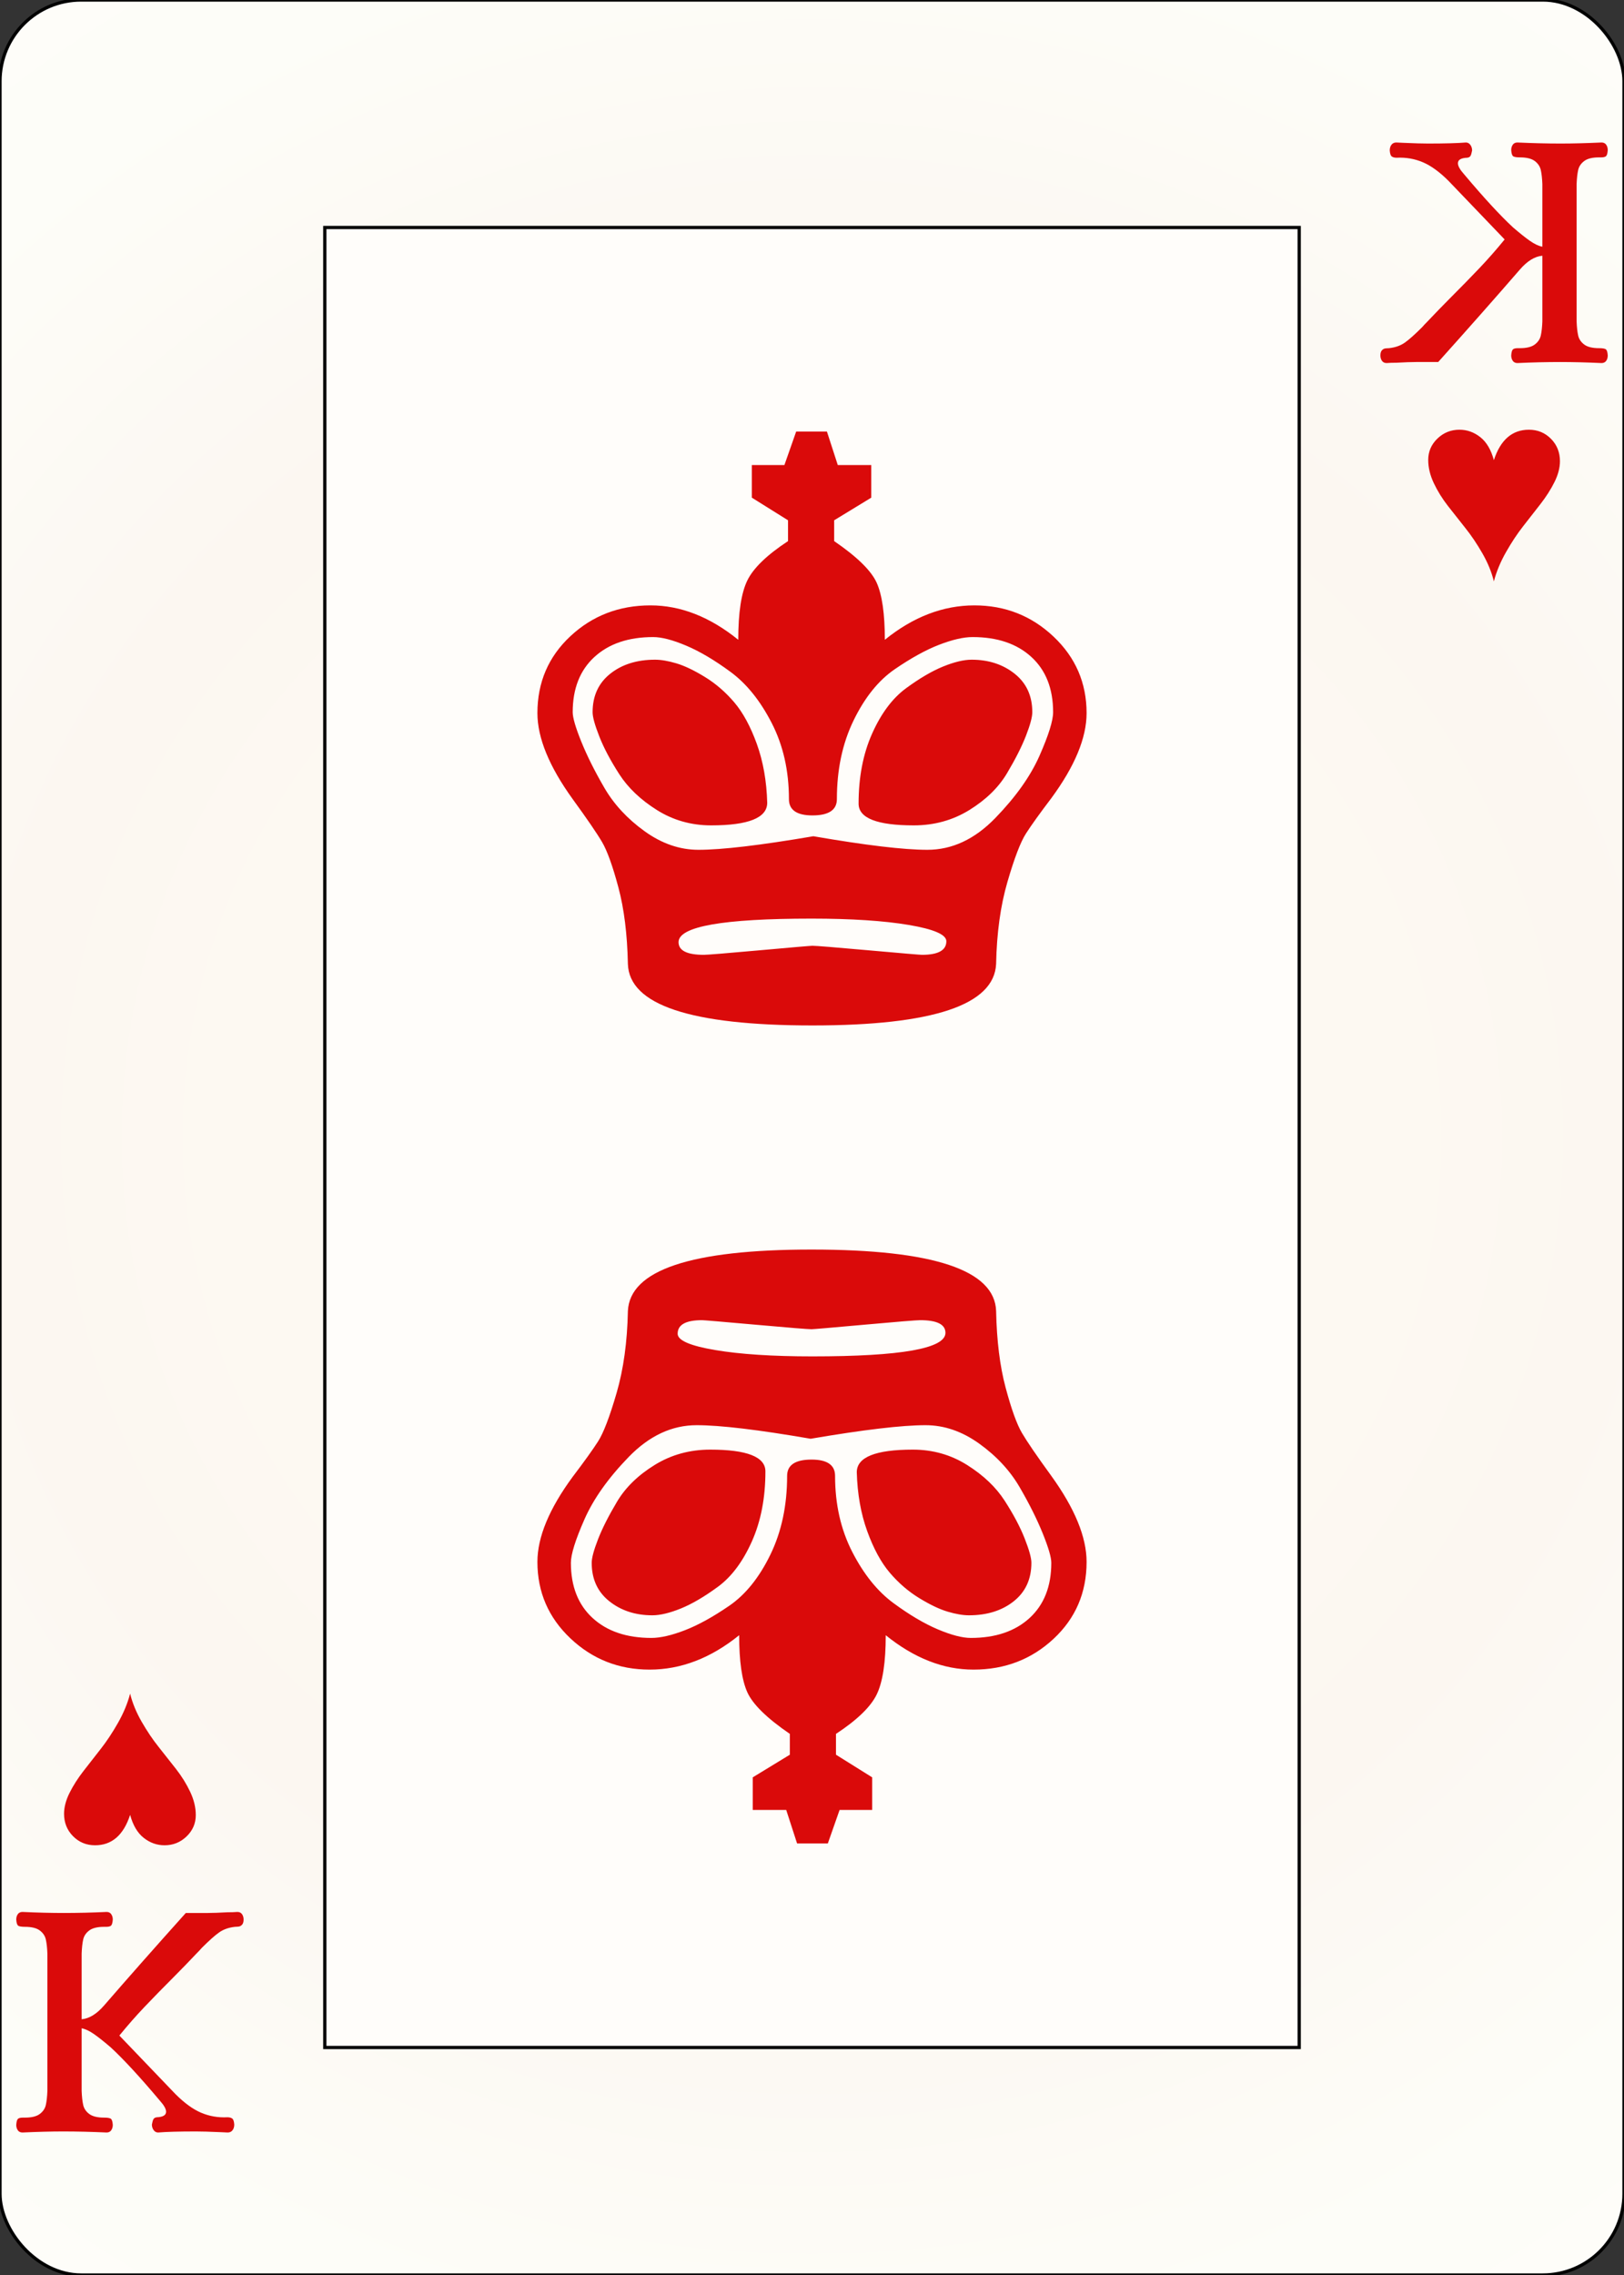 <svg width="500" height="700" id="card-realheart13">
<rect width="100%" height="100%" fill="#333333" stroke="none"/>
<radialGradient id="card-realwhitegradient" cx="250.0" cy="350.0" r="500" gradientTransform="matrix(1 0 0 1 0 -.25)" gradientUnits="userSpaceOnUse">
<stop stop-color="#FDFAF4" offset=".15"/>
<stop stop-color="#FDF9F2" offset=".35"/>
<stop stop-color="#FCF7F1" offset=".5"/>
<stop stop-color="#FDFDF8" offset=".75"/>
<stop stop-color="#FFFDFA" offset="1"/>
</radialGradient>
<rect x="0" y="0" rx="25.0" ry="25.0" width="500" height="700.0" stroke="#010101" fill="url(#card-realwhitegradient)" />
<rect x="100.0" y="70.0" width="300.0" height="560.0" stroke="#010101" fill="#fffdfa" />
<path d="M201.114 196.022C203.714 196.022 207.103 196.904 211.281 198.668S220.009 203.125 224.93 206.746S234.076 215.613 237.604 222.484S242.897 237.155 242.897 245.883C242.897 249.225 245.311 250.897 250.139 250.897C255.153 250.897 257.66 249.225 257.66 245.883C257.66 236.783 259.378 228.705 262.813 221.649S270.474 209.346 275.487 205.91S285.051 199.968 289.136 198.39C293.222 196.811 296.657 196.022 299.443 196.022C307.057 196.022 313.092 198.065 317.549 202.15S324.234 211.899 324.234 219.142C324.234 221.741 322.841 226.198 320.056 232.512S312.721 245.233 306.407 251.732S293.129 261.481 285.515 261.481C278.273 261.481 266.574 260.089 250.418 257.303C234.076 260.089 222.284 261.481 215.042 261.481C209.285 261.481 203.76 259.578 198.468 255.771S189.044 247.507 186.072 242.401C183.101 237.294 180.734 232.559 178.969 228.195S176.323 220.813 176.323 219.142C176.323 211.899 178.552 206.235 183.008 202.15S193.5 196.022 201.114 196.022ZM236.212 246.997C236.026 240.312 234.958 234.276 233.008 228.891S228.737 219.234 226.045 216.078S220.334 210.321 216.992 208.278S210.724 204.843 208.217 204.1S203.528 202.986 201.671 202.986C196.1 202.986 191.504 204.425 187.883 207.303S182.451 214.128 182.451 219.142C182.451 220.627 183.148 223.134 184.54 226.663S187.976 234.044 190.669 238.222S197.214 246.068 202.228 249.225S212.813 253.961 218.942 253.961C230.455 253.961 236.212 251.639 236.212 246.997ZM208.914 289.894C208.914 285.065 222.563 282.651 249.861 282.651C262.117 282.651 272.098 283.301 279.805 284.601S291.365 287.572 291.365 289.615C291.365 292.401 288.858 293.793 283.844 293.793C283.287 293.793 277.809 293.329 267.409 292.401S251.253 291.008 250.139 291.008C249.582 291.008 244.15 291.472 233.844 292.401S217.827 293.793 216.713 293.793C211.513 293.793 208.914 292.494 208.914 289.894ZM272.423 196.858C272.423 188.872 271.588 183.023 269.916 179.309S263.881 171.324 256.825 166.495V160.089L268.245 153.125V143.097H257.939L254.596 132.791H245.125L241.504 143.097H231.476V153.125L242.618 160.089V166.495C236.119 170.767 231.941 174.805 230.084 178.612S227.298 188.501 227.298 196.858C218.57 189.801 209.564 186.273 200.279 186.273C190.622 186.273 182.405 189.429 175.627 195.743S165.46 209.949 165.46 219.42C165.46 227.034 169.081 235.855 176.323 245.883C180.78 252.011 183.798 256.421 185.376 259.114S188.626 266.449 190.39 273.041S193.129 287.48 193.315 296.579C193.686 309.207 212.628 315.52 250.139 315.52C287.279 315.52 306.128 309.207 306.685 296.579C306.871 287.108 308.032 278.705 310.167 271.37S314.206 259.067 315.877 256.468S320.149 250.247 323.677 245.604C330.919 235.762 334.54 227.034 334.54 219.42C334.54 210.135 331.151 202.289 324.373 195.883C317.595 189.476 309.471 186.273 300.0 186.273C290.344 186.273 281.151 189.801 272.423 196.858ZM299.164 202.986C296.75 202.986 293.825 203.682 290.39 205.075C286.955 206.468 283.148 208.696 278.969 211.76S271.309 219.467 268.524 225.688S264.345 239.104 264.345 247.275C264.345 251.732 270.009 253.961 281.337 253.961C287.651 253.961 293.361 252.382 298.468 249.225S307.428 242.308 310.028 237.944S314.578 229.727 315.877 226.384S317.827 220.627 317.827 219.142C317.827 214.128 316.017 210.182 312.396 207.303S304.364 202.986 299.164 202.986Z" fill="#da0a0a" />
<path d="M298.886 503.978C296.286 503.978 292.897 503.096 288.719 501.332S279.991 496.875 275.07 493.254S265.924 484.387 262.396 477.516S257.103 462.845 257.103 454.117C257.103 450.775 254.689 449.103 249.861 449.103C244.847 449.103 242.34 450.775 242.34 454.117C242.34 463.217 240.622 471.295 237.187 478.351S229.526 490.654 224.513 494.09S214.949 500.032 210.864 501.61C206.778 503.189 203.343 503.978 200.557 503.978C192.943 503.978 186.908 501.935 182.451 497.85S175.766 488.101 175.766 480.858C175.766 478.259 177.159 473.802 179.944 467.488S187.279 454.767 193.593 448.268S206.871 438.519 214.485 438.519C221.727 438.519 233.426 439.911 249.582 442.697C265.924 439.911 277.716 438.519 284.958 438.519C290.715 438.519 296.24 440.422 301.532 444.229S310.956 452.493 313.928 457.599C316.899 462.706 319.266 467.441 321.031 471.805S323.677 479.187 323.677 480.858C323.677 488.101 321.448 493.765 316.992 497.85S306.5 503.978 298.886 503.978ZM263.788 453.003C263.974 459.688 265.042 465.724 266.992 471.109S271.263 480.766 273.955 483.922S279.666 489.679 283.008 491.722S289.276 495.157 291.783 495.9S296.472 497.014 298.329 497.014C303.9 497.014 308.496 495.575 312.117 492.697S317.549 485.872 317.549 480.858C317.549 479.373 316.852 476.866 315.46 473.337S312.024 465.956 309.331 461.778S302.786 453.932 297.772 450.775S287.187 446.039 281.058 446.039C269.545 446.039 263.788 448.361 263.788 453.003ZM291.086 410.106C291.086 414.935 277.437 417.349 250.139 417.349C237.883 417.349 227.902 416.699 220.195 415.399S208.635 412.428 208.635 410.385C208.635 407.599 211.142 406.207 216.156 406.207C216.713 406.207 222.191 406.671 232.591 407.599S248.747 408.992 249.861 408.992C250.418 408.992 255.85 408.528 266.156 407.599S282.173 406.207 283.287 406.207C288.487 406.207 291.086 407.506 291.086 410.106ZM227.577 503.142C227.577 511.128 228.412 516.977 230.084 520.691S236.119 528.676 243.175 533.505V539.911L231.755 546.875V556.903H242.061L245.404 567.209H254.875L258.496 556.903H268.524V546.875L257.382 539.911V533.505C263.881 529.233 268.059 525.194 269.916 521.388S272.702 511.499 272.702 503.142C281.43 510.199 290.436 513.727 299.721 513.727C309.378 513.727 317.595 510.571 324.373 504.257S334.54 490.051 334.54 480.58C334.54 472.966 330.919 464.145 323.677 454.117C319.22 447.989 316.202 443.579 314.624 440.886S311.374 433.551 309.61 426.959S306.871 412.52 306.685 403.421C306.314 390.793 287.372 384.48 249.861 384.48C212.721 384.48 193.872 390.793 193.315 403.421C193.129 412.892 191.968 421.295 189.833 428.63S185.794 440.933 184.123 443.532S179.851 449.753 176.323 454.396C169.081 464.238 165.46 472.966 165.46 480.58C165.46 489.865 168.849 497.711 175.627 504.117C182.405 510.524 190.529 513.727 200.0 513.727C209.656 513.727 218.849 510.199 227.577 503.142ZM200.836 497.014C203.25 497.014 206.175 496.318 209.61 494.925C213.045 493.532 216.852 491.304 221.031 488.24S228.691 480.533 231.476 474.312S235.655 460.896 235.655 452.725C235.655 448.268 229.991 446.039 218.663 446.039C212.349 446.039 206.639 447.618 201.532 450.775S192.572 457.692 189.972 462.056S185.422 470.273 184.123 473.616S182.173 479.373 182.173 480.858C182.173 485.872 183.983 489.818 187.604 492.697S195.636 497.014 200.836 497.014Z" fill="#da0a0a" />
<path d="M494.521 111.02Q495.0 110.327 495.0 109.368Q494.893 107.77 494.361 107.451T492.336 107.131Q489.247 107.131 487.755 106.012T485.89 103.242T485.411 98.927V56.629Q485.518 53.965 485.89 52.314T487.755 49.543T492.336 48.425H492.976Q494.041 48.425 494.467 48.052T495.0 46.187Q495.0 45.228 494.521 44.536T493.082 43.843Q486.157 44.163 480.51 44.163Q474.117 44.163 467.192 43.843Q466.233 43.843 465.753 44.536T465.274 46.187Q465.381 47.785 465.913 48.105T467.938 48.425Q471.027 48.425 472.519 49.543T474.384 52.314T474.863 56.629V75.913Q473.158 75.594 471.027 74.102T465.807 69.947Q459.84 64.406 450.784 53.645Q448.866 51.514 448.866 50.236Q448.866 48.638 451.743 48.531Q452.489 48.425 452.755 47.945T453.234 46.294Q453.234 45.335 452.702 44.589T451.317 43.843Q447.588 44.163 439.597 44.163Q437.04 44.163 432.139 43.95L429.901 43.843Q428.942 43.843 428.409 44.536T427.877 46.294Q427.983 47.785 428.516 48.158T430.008 48.531Q434.269 48.318 438.052 49.916T445.989 55.67L463.25 73.676Q459.521 78.257 455.578 82.412T446.096 92.108Q443.326 94.878 439.49 98.927Q438.318 100.099 437.892 100.632Q434.482 104.041 432.511 105.426T427.664 107.131Q427.451 107.131 426.705 107.184T425.479 107.77T425.0 109.368Q425.0 110.327 425.479 111.02T426.918 111.712Q428.196 111.606 430.008 111.606Q433.843 111.393 435.974 111.393H442.793Q456.857 95.731 467.938 82.945Q471.347 79.003 474.863 78.683V98.927Q474.756 101.591 474.384 103.242T472.519 106.012T467.938 107.131H467.298Q466.233 107.131 465.807 107.504T465.274 109.368Q465.274 110.327 465.753 111.02T467.192 111.712Q474.011 111.393 480.403 111.393Q486.157 111.393 493.082 111.712Q494.041 111.712 494.521 111.02Z" fill="#da0a0a" />
<path d="M459.935 141.582C459.068 138.375 457.671 136.014 455.743 134.497S451.681 132.222 449.341 132.222C446.698 132.222 444.434 133.132 442.549 134.952S439.722 138.96 439.722 141.517C439.722 143.857 440.296 146.24 441.444 148.666S444.044 153.432 445.799 155.686S449.341 160.203 451.161 162.477S454.725 167.341 456.393 170.244S459.242 176.029 459.935 178.889C460.715 175.899 461.961 172.898 463.672 169.887S467.149 164.211 468.969 161.893C470.789 159.574 472.566 157.3 474.299 155.068S477.462 150.594 478.588 148.341S480.278 143.943 480.278 141.907C480.278 139.177 479.358 136.88 477.516 135.017C475.675 133.154 473.411 132.222 470.724 132.222C465.568 132.222 461.971 135.342 459.935 141.582Z" fill="#da0a0a" />
<path d="M5.479 588.98Q5.0 589.673 5.0 590.632Q5.107 592.23 5.639 592.549T7.664 592.869Q10.753 592.869 12.245 593.988T14.11 596.758T14.589 601.073V643.371Q14.482 646.035 14.11 647.686T12.245 650.457T7.664 651.575H7.024Q5.959 651.575 5.533 651.948T5.0 653.813Q5.0 654.772 5.479 655.464T6.918 656.157Q13.843 655.837 19.49 655.837Q25.883 655.837 32.808 656.157Q33.767 656.157 34.247 655.464T34.726 653.813Q34.619 652.215 34.087 651.895T32.062 651.575Q28.973 651.575 27.481 650.457T25.616 647.686T25.137 643.371V624.087Q26.842 624.406 28.973 625.898T34.193 630.053Q40.16 635.594 49.216 646.355Q51.134 648.486 51.134 649.764Q51.134 651.362 48.257 651.469Q47.511 651.575 47.245 652.055T46.766 653.706Q46.766 654.665 47.298 655.411T48.683 656.157Q52.412 655.837 60.403 655.837Q62.96 655.837 67.861 656.05L70.099 656.157Q71.058 656.157 71.591 655.464T72.123 653.706Q72.017 652.215 71.484 651.842T69.992 651.469Q65.731 651.682 61.948 650.084T54.011 644.33L36.75 626.324Q40.479 621.743 44.422 617.588T53.904 607.892Q56.674 605.122 60.51 601.073Q61.682 599.901 62.108 599.368Q65.518 595.959 67.489 594.574T72.336 592.869Q72.549 592.869 73.295 592.816T74.521 592.23T75.0 590.632Q75.0 589.673 74.521 588.98T73.082 588.288Q71.804 588.394 69.992 588.394Q66.157 588.607 64.026 588.607H57.207Q43.143 604.269 32.062 617.055Q28.653 620.997 25.137 621.317V601.073Q25.244 598.409 25.616 596.758T27.481 593.988T32.062 592.869H32.702Q33.767 592.869 34.193 592.496T34.726 590.632Q34.726 589.673 34.247 588.98T32.808 588.288Q25.989 588.607 19.597 588.607Q13.843 588.607 6.918 588.288Q5.959 588.288 5.479 588.98Z" fill="#da0a0a" />
<path d="M40.065 558.418C40.932 561.625 42.329 563.986 44.257 565.503S48.319 567.778 50.659 567.778C53.302 567.778 55.566 566.868 57.451 565.048S60.278 561.04 60.278 558.483C60.278 556.143 59.704 553.76 58.556 551.334S55.956 546.568 54.201 544.314S50.659 539.797 48.839 537.523S45.275 532.659 43.607 529.756S40.758 523.971 40.065 521.111C39.285 524.101 38.039 527.102 36.328 530.113S32.851 535.789 31.031 538.107C29.211 540.426 27.434 542.7 25.701 544.932S22.538 549.406 21.412 551.659S19.722 556.057 19.722 558.093C19.722 560.823 20.642 563.12 22.484 564.983C24.325 566.846 26.589 567.778 29.276 567.778C34.432 567.778 38.029 564.658 40.065 558.418Z" fill="#da0a0a" />
</svg>
